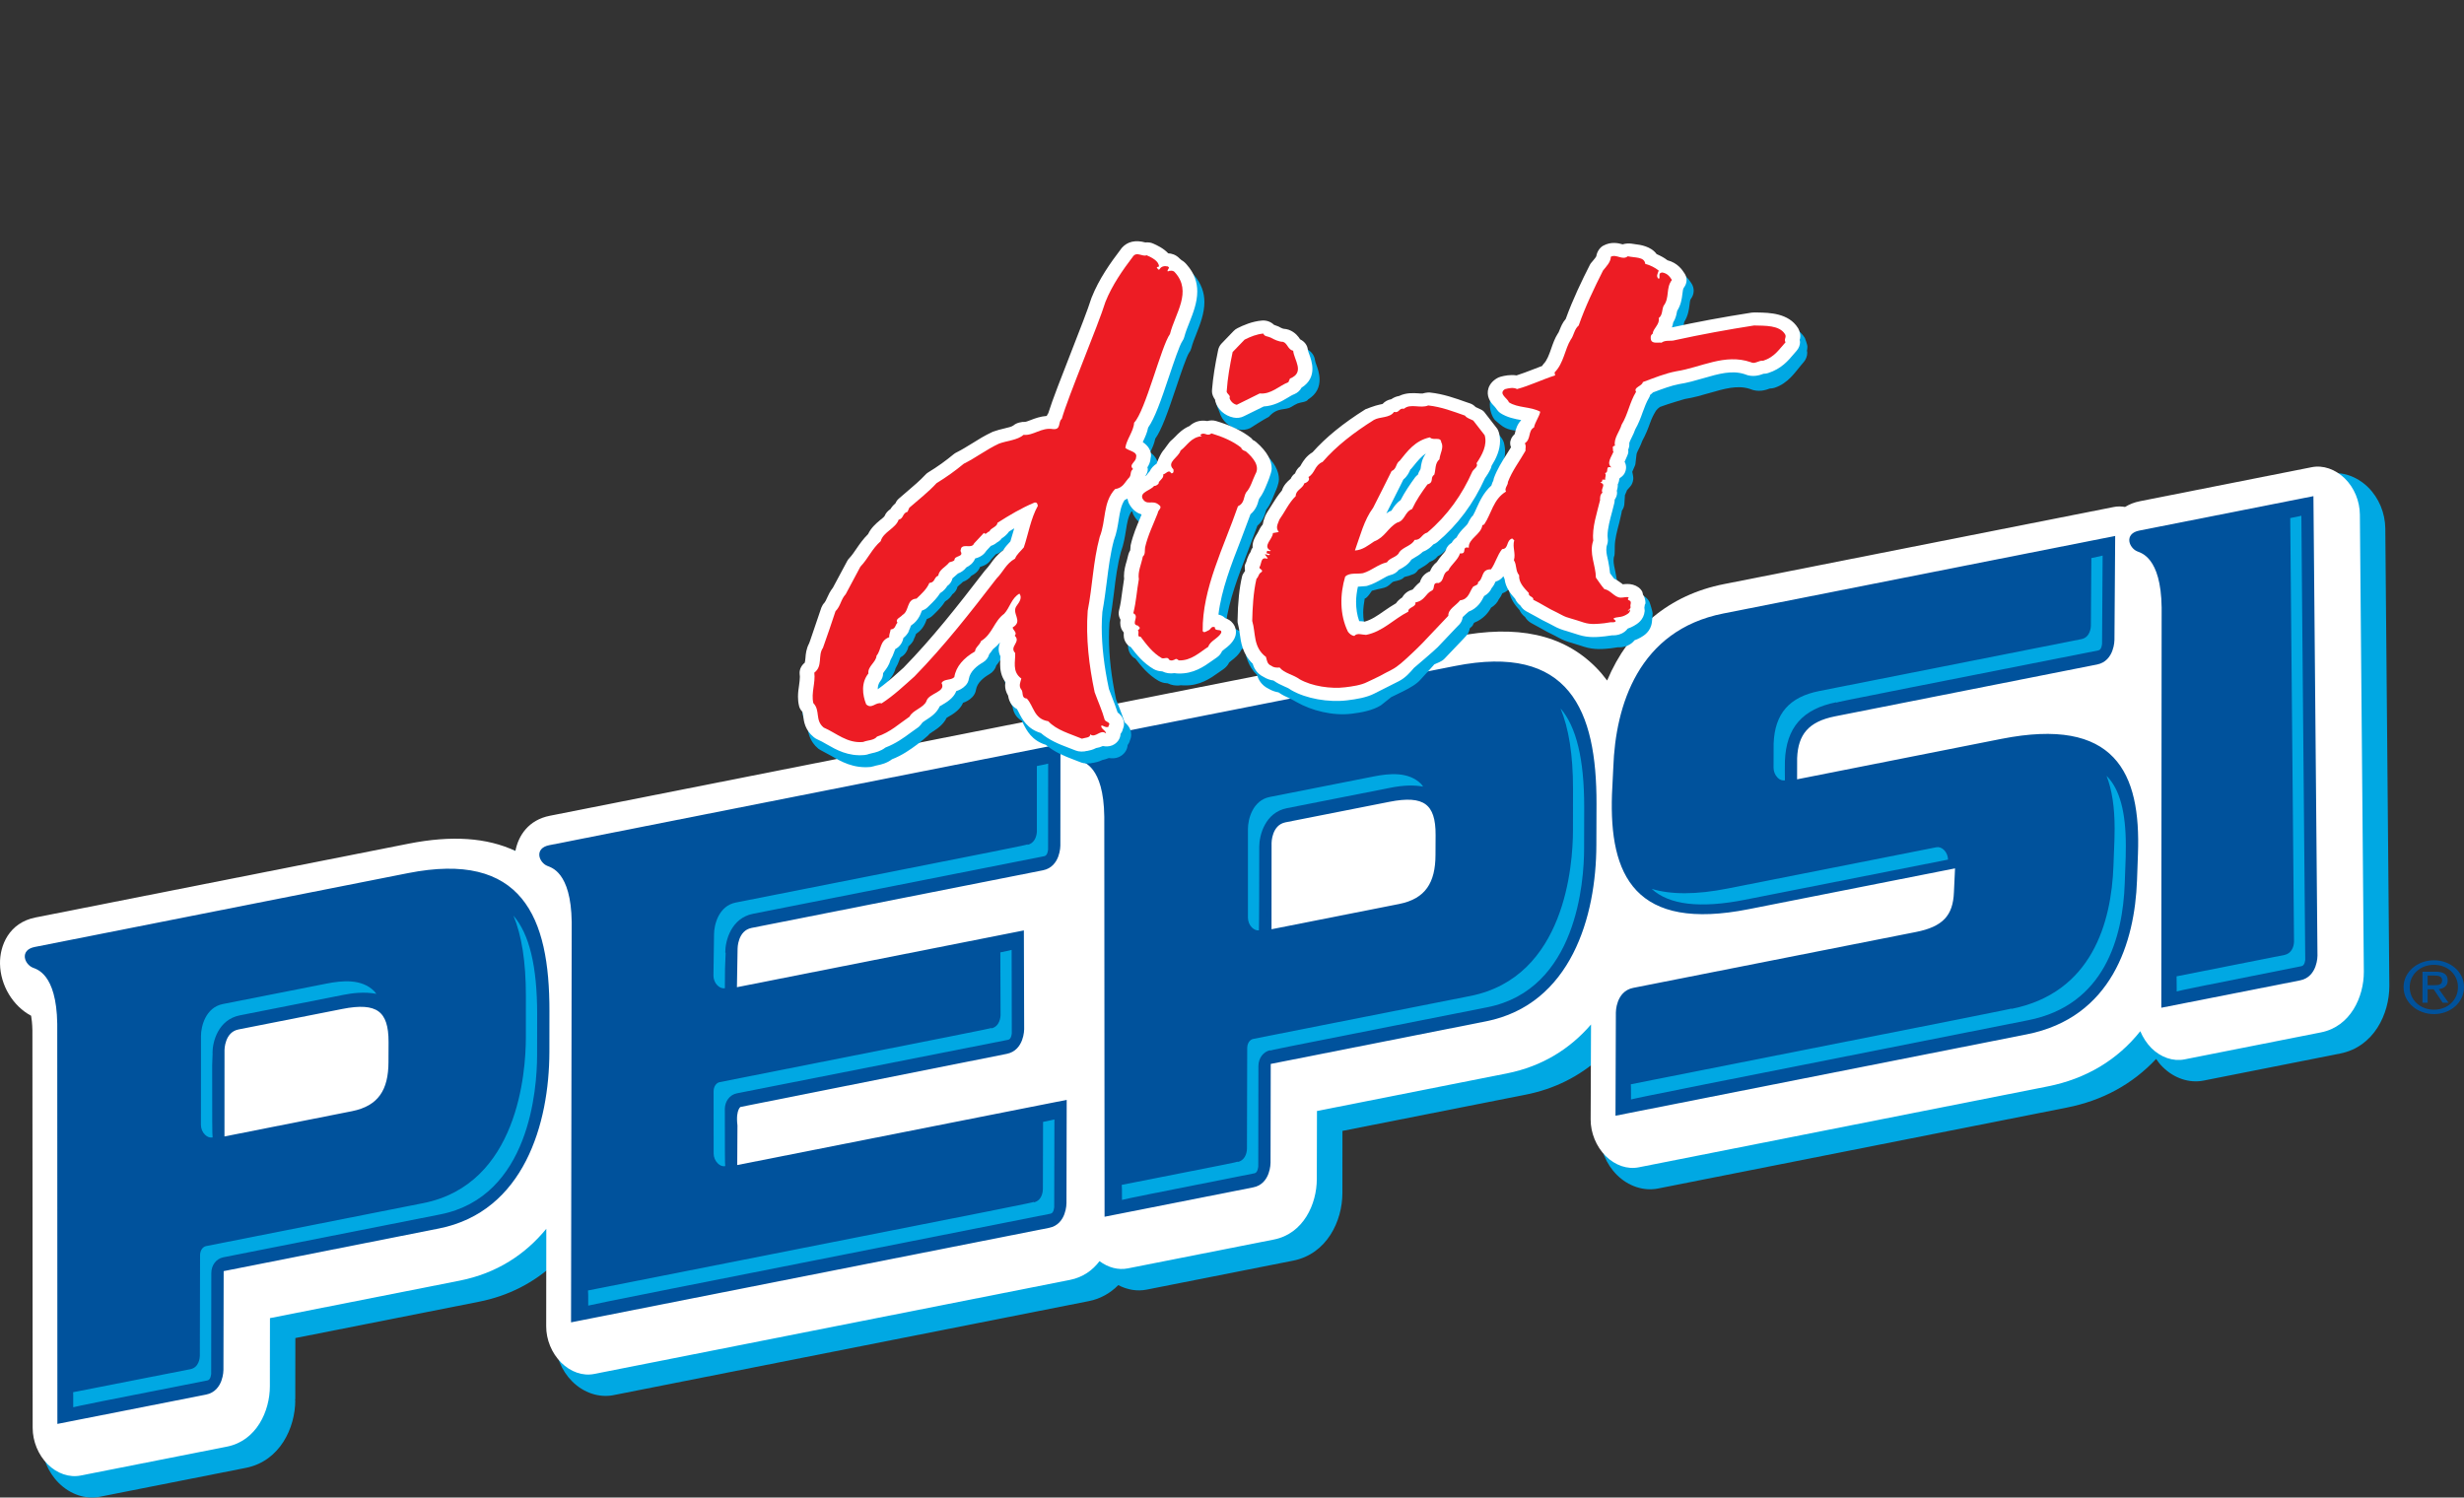<?xml version="1.0" encoding="utf-8"?>
<!-- Generator: Adobe Illustrator 16.0.0, SVG Export Plug-In . SVG Version: 6.00 Build 0)  -->
<!DOCTYPE svg PUBLIC "-//W3C//DTD SVG 1.1//EN" "http://www.w3.org/Graphics/SVG/1.1/DTD/svg11.dtd">
<svg version="1.1" id="logo" xmlns="http://www.w3.org/2000/svg" xmlns:xlink="http://www.w3.org/1999/xlink" x="0px" y="0px"
	 width="374.253px" height="227.472px" viewBox="0 0 374.253 227.472" enable-background="new 0 0 374.253 227.472"
	 xml:space="preserve">
<rect x="0" y="0" width="374.253" height="227.472" fill="#333333" stroke="none"/>
<g>
	<g>
		<g>
			<g>
				<g>
					<path fill="#00A8E3" d="M362.3,80.251c-0.031-2.344-0.979-4.619-2.621-6.242c-1.734-1.693-4.029-2.46-6.195-2.035
						l-26.082,5.164c-0.809,0.159-1.568,0.458-2.275,0.825c-0.596-0.055-1.191-0.048-1.738,0.062c-0.002,0-59.159,11.7-59.159,11.7
						c-7.94,1.567-14.968,7.285-18.769,15.029c-0.143-0.116-0.955-0.735-0.955-0.735c-5.508-5.2-11.196-8.265-21.035-6.322
						l-56.67,11.214c-0.688,0.129-1.337,0.37-1.936,0.649c-0.579-0.052-1.151-0.038-1.685,0.066
						c-0.008,0-77.287,15.297-77.287,15.297c-2.821,0.553-4.873,2.308-5.828,4.886c-4.332-1.646-9.447-1.874-15.627-0.648
						L7.751,140.373c-4.711,0.94-6.376,4.852-6.376,7.994c0,0.051,0,0.104,0,0.152c0.054,3.661,2.328,5.101,4.882,6.453
						c0.027,0.714,0.036,1.956,0.036,2.717l0.014,1.005c0,0.129,0.028,60.304,0.028,60.304c0,2.356,0.955,4.652,2.612,6.292
						c1.735,1.716,4.049,2.491,6.204,2.069l22.211-4.394c5.142-1.026,7.486-6.053,7.486-10.284c0,0-0.039,0.036-0.049,0.04
						c0.019-0.082,0.049-0.13,0.049-0.242c0,0,0.013-7.72,0.013-9.23c1.833-0.358,27.857-5.509,27.857-5.509
						c4.513-0.889,8.411-2.892,11.64-5.924c-0.008,3.847-0.018,11.744-0.018,11.751c0,2.348,0.928,4.642,2.588,6.289
						c1.736,1.723,4.069,2.49,6.233,2.07l72.242-14.291c1.726-0.341,3.229-1.192,4.452-2.426c1.383,0.725,2.877,0.974,4.334,0.68
						l22.211-4.393c5.148-1.016,7.494-6.036,7.494-10.273c0,0,0.008-8.514,0.008-9.438c1.828-0.358,27.844-5.506,27.844-5.506
						c4.336-0.862,8.098-2.741,11.281-5.596c-0.006,3.746-0.037,11.49-0.037,11.509c0,2.31,0.961,4.649,2.594,6.273
						c1.728,1.725,4.064,2.5,6.222,2.076l62.114-12.297c5.447-1.072,9.996-3.572,13.568-7.39c0.293,0.43,0.619,0.855,0.998,1.22
						c1.727,1.719,4.045,2.494,6.205,2.07l20.732-4.108c5.164-1.009,7.492-6.038,7.492-10.276
						C362.917,149.742,362.3,80.251,362.3,80.251z"/>
				</g>
				<path fill="#FFFFFF" d="M356.142,72.668c-1.445-1.408-3.305-2.043-5.018-1.701l-26.08,5.164
					c-0.879,0.168-1.635,0.479-2.27,0.875c-0.594-0.102-1.182-0.106-1.758,0.016l-59.15,11.7
					c-8.33,1.638-14.437,6.787-17.763,14.648c-0.537-0.715-1.104-1.403-1.765-2.058c-4.955-4.953-11.905-6.462-21.227-4.622
					l-56.676,11.213c-0.736,0.145-1.396,0.389-1.959,0.688c-0.562-0.084-1.119-0.084-1.68,0.024l-77.271,15.296
					c-3.252,0.638-4.791,3.013-5.24,5.348c-4.334-2.039-9.695-2.394-16.207-1.109L5.394,139.364
					c-4.048,0.803-5.438,4.286-5.393,7.02c0.049,3.304,1.979,6.451,4.725,7.908c0.078,0.455,0.18,1.178,0.196,2.276l0.039,60.322
					c0.004,2.051,0.843,4.103,2.271,5.523c1.442,1.433,3.308,2.063,5.031,1.718l22.207-4.387c4.476-0.886,6.522-5.379,6.522-9.188
					c0,0.023,0-5.862,0.012-10.334l28.823-5.695c5.669-1.126,9.972-4.002,13.149-7.872l-0.016,14.782
					c-0.01,2.057,0.835,4.106,2.271,5.542c1.442,1.425,3.293,2.075,5.025,1.723l72.262-14.286c1.949-0.387,3.434-1.449,4.484-2.847
					c1.326,0.979,2.836,1.388,4.301,1.099l22.196-4.384c4.476-0.891,6.508-5.38,6.508-9.185c0,0.014,0.013-5.875,0.025-10.338
					l28.822-5.704c5.449-1.079,9.654-3.784,12.803-7.437c-0.012,3.205-0.057,14.427-0.057,14.427
					c-0.006,2.055,0.85,4.111,2.27,5.547c1.457,1.437,3.299,2.068,5.041,1.72l62.105-12.287c5.848-1.154,10.615-4.035,14.066-8.385
					c0.408,0.957,0.973,1.832,1.68,2.553c1.434,1.428,3.309,2.068,5.033,1.728l20.742-4.105c4.475-0.886,6.502-5.377,6.502-9.174
					c0-0.057-0.602-69.486-0.602-69.486C358.416,76.104,357.585,74.082,356.142,72.668z"/>
				<g>
					<path fill="#00529C" stroke="#00529C" stroke-width="0.622" d="M245.687,169.099l62.109-12.292
						c12.689-2.507,16.139-13.781,16.48-23.068l0.145-4.051c0.441-12.218-3.338-20.512-20.395-17.144l-31.381,6.213l0.008-3.612l0,0
						c0.145-3.69,1.805-5.812,6.016-6.641c0,0,39.021-7.722,39.797-7.873c2.383-0.472,2.383-3.437,2.383-3.437l0.109-15.403
						l-59.147,11.705c-12.687,2.503-16.134,13.778-16.457,23.064l-0.201,4.089c-0.422,12.22,3.367,20.525,20.397,17.15l31.728-6.274
						l-0.188,4.009l0,0c-0.135,3.698-1.808,5.515-6.027,6.343c0,0-42.18,8.338-42.941,8.487c-2.387,0.471-2.379,3.423-2.379,3.423
						L245.687,169.099z"/>
					<path fill="#00529C" stroke="#00529C" stroke-width="0.622" d="M324.99,80.901c-2.039,0.406-1.223,2.147-0.268,2.554
						c0.641,0.282,3.816,0.983,3.918,8.821l-0.051,60.421l20.732-4.09c2.375-0.476,2.365-3.43,2.365-3.43l-0.611-69.434
						L324.99,80.901z"/>
					<path fill="#00529C" stroke="#00529C" stroke-width="0.622" d="M111.663,177.35l50.045-9.9l-0.035,15.314
						c0,0,0.012,2.966-2.375,3.436c-0.76,0.142-72.252,14.286-72.252,14.286l0.1-60.425c-0.104-7.842-3.287-8.551-3.916-8.827
						c-0.967-0.4-1.785-2.143,0.262-2.546l77.268-15.289l-0.016,15.056c0,0,0.006,2.956-2.385,3.436l-44.253,8.754
						c-2.385,0.468-2.385,3.428-2.385,3.428l-0.108,6.263l43.591-8.627l0.044,14.635c0,0-0.002,2.955-2.384,3.429
						c-0.765,0.147-40.515,8.081-40.515,8.081s-0.969,0.458-0.648,3.119L111.663,177.35z"/>
					<path fill="#00529C" stroke="#00529C" stroke-width="0.622" d="M62.022,132.934L5.348,144.147
						c-2.049,0.4-1.233,2.146-0.258,2.546c0.626,0.274,3.802,0.985,3.917,8.825l0.02,60.396c0,0,19.856-3.919,22.219-4.384
						c2.396-0.48,2.381-3.438,2.381-3.438l0.035-15.264l32.952-6.526c12.682-2.511,16.497-15.68,16.521-26.502l0.007-6.211
						C83.166,139.362,79.073,129.557,62.022,132.934z M59.329,158.289l-0.012,3.05c-0.01,4.298-1.594,6.913-5.789,7.754
						l-19.744,3.914L33.79,159.5c0,0-0.006-2.962,2.381-3.433l15.765-3.113C57.351,151.88,59.343,153.38,59.329,158.289z"/>
					<path fill="#00529C" stroke="#00529C" stroke-width="0.622" d="M221.054,101.469l-56.676,11.21
						c-2.031,0.398-1.207,2.148-0.26,2.549c0.646,0.276,3.824,0.984,3.921,8.82l0.043,60.397c0,0,19.82-3.915,22.216-4.392
						c2.381-0.461,2.371-3.426,2.371-3.426l0.029-15.271l32.952-6.521c12.688-2.509,16.49-15.679,16.507-26.498l0.022-6.205
						C242.214,107.904,238.103,98.09,221.054,101.469z M218.362,126.83l-0.016,3.034c-0.009,4.309-1.587,6.926-5.781,7.759
						l-19.748,3.908l0.009-13.498c0,0,0-2.958,2.372-3.428l15.771-3.114C216.382,120.419,218.386,121.922,218.362,126.83z"/>
				</g>
				<path fill="#00529C" d="M366.009,149.943c0-1.94,1.617-3.386,3.689-3.386c2.049,0,3.637,1.446,3.637,3.386
					c0,1.983-1.588,3.429-3.637,3.429C367.626,153.372,366.009,151.926,366.009,149.943z M369.699,154.042
					c2.463,0,4.555-1.729,4.555-4.099c0-2.342-2.092-4.078-4.555-4.078c-2.482,0-4.625,1.735-4.625,4.078
					C365.074,152.312,367.216,154.042,369.699,154.042z M368.728,150.27h0.92l1.367,2.042h0.893l-1.475-2.066
					c0.766-0.094,1.344-0.475,1.344-1.297c0-0.946-0.596-1.348-1.848-1.348h-1.984v4.711h0.783V150.27z M368.728,149.652v-1.463
					h1.088c0.535,0,1.115,0.105,1.115,0.706c0,0.722-0.584,0.757-1.232,0.757H368.728z"/>
				<g>
					<path fill="#00A8E3" d="M317.654,84.771c0,0.146-0.074,10.284-0.074,10.284c0,0.174-0.066,1.755-1.436,2.028l-39.798,7.879
						c-4.57,0.901-6.785,3.438-6.951,7.988l-0.011,3.684c0,0.548,0.23,1.105,0.609,1.491c0.314,0.329,0.74,0.485,1.117,0.41l0,0
						c-0.012-0.188-0.012-0.614-0.012-1.572l0.01-1.331c0.188-5.099,2.664-7.944,7.82-8.965c0,0-0.031,0.036-0.043,0.066
						c0.209-0.093,1.594-0.375,11.26-2.291l28.576-5.648c0.529-0.106,0.559-1.036,0.559-1.042c0,0,0.076-12.025,0.086-13.361
						C319.15,84.453,318.683,84.564,317.654,84.771z"/>
					<path fill="#00A8E3" d="M294.138,128.694l-31.709,6.269c-4.771,0.948-8.639,0.948-11.557,0.053
						c2.619,2.432,7.36,3.003,14.149,1.66c0,0,28.959-5.729,30.862-6.104c-0.014-0.528-0.211-1.049-0.573-1.423
						C294.962,128.787,294.528,128.624,294.138,128.694z"/>
					<path fill="#00A8E3" d="M321.187,125.826l-0.025,1.655c0,0.004-0.152,4.051-0.152,4.051
						c-0.316,8.564-3.234,19.303-15.541,21.729c0,0,0.058-0.052,0.068-0.075c-0.207,0.098-3.492,0.762-54.524,10.858
						c0,0-3.146,0.62-3.31,0.66c0.027,0.214,0.027,0.693,0.027,1.872c0,0,0,0.31,0,0.432c1.145-0.302,8.824-1.837,60.35-12.043
						c11.566-2.286,14.35-12.549,14.643-20.762l0.146-4.03l0.02-1.704c0-5.11-0.92-8.557-2.855-10.546c0,0-0.027-0.027-0.066-0.056
						C320.785,119.987,321.187,122.583,321.187,125.826z"/>
					<path fill="#00A8E3" d="M348.802,78.508c0,0-0.781,0.16-0.941,0.188c0,0.152,0.574,64.363,0.574,64.363
						c-0.027,0.833-0.443,1.793-1.449,1.999c0,0-15.453,3.064-16.389,3.247c0.016,0.205,0.016,0.661,0.016,1.748
						c0,0,0,0.406,0,0.544c0.717-0.195,3.943-0.857,18.965-3.836c0.518-0.099,0.561-0.974,0.561-1.01c0-0.007,0-0.007-0.479-54.226
						c0,0-0.104-12.916-0.109-13.188C349.408,78.375,349.205,78.432,348.802,78.508z"/>
					<path fill="#00A8E3" d="M158.429,170.415c0,0.142-0.027,10.215-0.027,10.215c-0.005,0.29-0.089,1.752-1.416,2.021
						c0,0,0.035-0.06,0.057-0.089c-0.217,0.125-3.387,0.752-46.443,9.255c-18.041,3.565-20.839,4.117-21.291,4.205
						c0.036,0.234,0.036,0.804,0.036,2.259c0,0,0,0.021,0,0.041c1.205-0.302,9.733-2.012,70.231-13.966
						c0.51-0.1,0.543-1.015,0.545-1.029c0-0.004,0.03-11.949,0.032-13.284C159.936,170.103,159.468,170.207,158.429,170.415z"/>
					<path fill="#00A8E3" d="M151.94,144.667c0,0.15,0.033,9.542,0.033,9.542c-0.004,0.188-0.076,1.738-1.438,2.011
						c0,0,0.035-0.044,0.062-0.082c-0.239,0.117-3.286,0.721-41.276,8.236c-0.549,0.108-0.934,0.692-0.934,1.407l0.008,9.442
						c0,0.548,0.23,1.107,0.625,1.491c0.326,0.34,0.756,0.502,1.121,0.414c0,0,0.002,0,0.01,0c-0.051-0.454-0.051-2.135-0.056-8.484
						l-0.005-0.146c0-1.211,0.75-2.208,1.836-2.423c0,0.006,0.032-0.003,41.209-8.134c0.516-0.105,0.544-1.021,0.544-1.031
						c0,0-0.024-11.292-0.024-12.615C153.437,144.354,152.971,144.462,151.94,144.667z"/>
					<path fill="#00A8E3" d="M158.071,116.244L158.071,116.244c0,0-0.47,0.087-0.584,0.116c0.002,0.149,0.002,9.953,0.002,9.953
						c-0.037,0.849-0.432,1.816-1.446,2.026c0,0,0.03-0.058,0.06-0.087c-0.23,0.121-2.951,0.659-33.291,6.658l-11.045,2.183
						c-2.623,0.513-3.312,3.396-3.312,4.84l-0.09,6.263c0,0.55,0.225,1.11,0.598,1.479c0.342,0.351,0.777,0.503,1.139,0.439l0,0
						c0-0.099,0-0.25,0-0.522l0.02-2.418l0.096-2.465c-0.057,0.059-0.057-0.062-0.057-0.062c0-1.739,0.887-5.187,4.215-5.843
						l44.257-8.755c0.519-0.112,0.558-1.022,0.558-1.033c0,0,0.012-11.65,0.012-13.027
						C159.022,116.046,158.708,116.122,158.071,116.244z"/>
					<path fill="#00A8E3" d="M79.876,151.293l-0.004,6.363c-0.01,5.175-1.168,22.249-15.593,25.101l-32.958,6.521
						c-0.549,0.107-0.934,0.681-0.934,1.408l-0.032,15.275c-0.013,0.284-0.112,1.753-1.431,2.018c0,0-17.623,3.454-17.818,3.498
						c0.016,0.072,0.016,0.189,0.016,0.389c0,0,0,1.5,0,1.895c0.729-0.196,4.13-0.881,20.391-4.076
						c0.518-0.1,0.564-0.995,0.564-1.03l0.02-15.27c0-1.205,0.748-2.189,1.823-2.401l32.956-6.518
						c13.604-2.694,14.688-19.122,14.703-24.091l0.01-6.325c0-7.294-1.186-12.177-3.604-14.967
						C79.24,142.095,79.876,146.068,79.876,151.293z"/>
					<path fill="#00A8E3" d="M49.608,149.405l-15.775,3.112c-2.607,0.527-3.306,3.397-3.306,4.848l-0.009,13.498
						c0,0.563,0.23,1.118,0.615,1.497c0.344,0.343,0.754,0.487,1.131,0.419c0,0,0.027-0.005,0.031-0.005
						c-0.068-0.492-0.068-2.441-0.068-10.1v-0.852l0.064-1.79l-0.011-0.124c0-1.683,0.87-5.025,4.151-5.678l15.777-3.121
						c1.247-0.243,3.117-0.501,4.958-0.144c-0.144-0.177-0.337-0.417-0.337-0.417C54.916,148.648,51.968,148.939,49.608,149.405z"/>
					<path fill="#00A8E3" d="M208.632,117.947L208.632,117.947l-15.771,3.113c-2.61,0.521-3.312,3.393-3.312,4.841v13.494
						c0,0.561,0.223,1.121,0.607,1.498c0.338,0.323,0.709,0.471,1.061,0.432c0.037-0.705,0.049-8.522,0.049-12.706
						c0-1.734,0.877-5.194,4.191-5.854l15.785-3.116c1.916-0.377,3.528-0.423,4.916-0.163l-0.3-0.398
						C213.955,117.185,211.001,117.471,208.632,117.947z"/>
					<path fill="#00A8E3" d="M238.925,119.858l-0.01,6.336c-0.015,5.167-1.162,22.242-15.603,25.098l-32.953,6.516
						c-0.547,0.113-0.922,0.681-0.922,1.414l-0.039,15.279c-0.015,0.798-0.401,1.813-1.438,2.016c0,0,0.043-0.046,0.067-0.07
						c-0.157,0.087-1.711,0.399-17.646,3.533c0.032,0.232,0.036,0.824,0.036,2.287c0.729-0.194,4.104-0.881,20.132-4.046
						c0.5-0.1,0.553-0.949,0.568-1.04l0.021-15.251c0-1.199,0.752-2.197,1.812-2.41c0,0-0.023,0.042-0.041,0.08
						c0.176-0.108,1.993-0.465,18.879-3.804L225.919,153c13.598-2.696,14.682-19.126,14.688-24.09l0.014-6.326
						c0-7.302-1.197-12.192-3.592-14.974C238.274,110.622,238.925,114.618,238.925,119.858z"/>
				</g>
			</g>
		</g>
		<g>
			<g>
				<path fill="#00A8E3" d="M192.526,50.11c-1.562,0.128-2.938,0.742-3.815,1.185c-0.244,0.128-0.478,0.295-0.66,0.49l-1.824,1.892
					c-0.279,0.288-0.461,0.641-0.543,1.015c-0.529,2.497-0.961,6.125-0.961,6.372c0,0.457,0.494,1.479,0.509,1.542
					c0.362,1.307,1.511,2.34,2.921,2.633c0.581,0.12,1.223,0.046,1.748-0.215c0,0,2.076-1.344,2.822-1.713
					c1.328-1.506,2.457-0.935,3.367-1.482c0.367-0.221,0.729-0.435,1.008-0.549c0.514-0.2,1.344-0.18,1.609-0.622
					c1.342-0.833,1.721-1.962,1.721-2.984c0-0.927-0.307-1.768-0.471-2.216c-0.086-0.234-0.215-0.587-0.22-0.711v0.002
					c-0.075-0.727-0.549-1.367-1.229-1.721c-0.278-0.404-0.772-1.116-1.809-1.496c-0.244-0.092-0.607-0.147-0.857-0.167l0.031,0.001
					c-0.166-0.024-0.748-0.336-0.748-0.339c-0.004,0-0.342-0.126-0.639-0.233C193.987,50.323,193.285,50.048,192.526,50.11z"/>
				<path fill="#00A8E3" d="M154.816,81.523c-0.034,0.114-0.069,0.24-0.097,0.354c0,0-0.348,1.179-0.475,1.634
					c-0.085,0.075-0.153,0.165-0.153,0.165c-0.307,0.311-0.662,0.697-0.935,1.178c-0.911,0.651-1.484,1.408-1.942,2.044
					c-0.259,0.358-0.481,0.665-0.729,0.897c-0.06,0.072-0.13,0.142-0.185,0.216c-4.115,5.35-7.881,10.156-12.295,14.682
					c-0.131,0.112-0.811,0.723-0.811,0.723c-1.016,0.923-2.013,1.774-3.107,2.563c0-0.443,0.094-0.883,0.385-1.247
					c0.28-0.344,0.416-0.743,0.416-1.157c0-0.018,0-0.027,0-0.046c0.059-0.08,0.148-0.205,0.23-0.305
					c0.305-0.399,0.725-0.957,0.904-1.702c0.257-0.427,0.439-0.858,0.559-1.188c0.049-0.168,0.133-0.393,0.186-0.485
					c0.641-0.297,1.093-0.989,1.215-1.662c0.354-0.285,0.657-0.648,0.868-1.114l0.048-0.07l-0.259,0.302
					c0.222-0.273,0.37-0.614,0.478-0.979c0.041-0.044,0.053-0.052,0.096-0.091c0.985-0.651,1.34-1.575,1.545-2.146
					c0,0,0.018-0.038,0.021-0.056c0.316-0.113,0.627-0.271,0.854-0.502l0.286-0.273c0.554-0.544,1.164-1.136,1.631-1.895
					c0.598-0.338,0.924-0.791,1.094-1.076c0.406-0.284,0.689-0.702,0.797-1.169c0.066-0.07,0.213-0.2,0.332-0.298
					c0.155-0.119,0.328-0.27,0.487-0.435c0.395-0.136,0.915-0.427,1.296-0.932c0.424-0.211,1.021-0.588,1.311-1.325
					c0.012-0.008,0.012-0.017,0.016-0.025c0.872-0.214,1.407-0.689,1.719-1.193c0.12-0.128,0.338-0.361,0.656-0.71
					c0.448-0.148,0.748-0.368,0.926-0.516c0.301-0.16,0.543-0.371,0.73-0.629c0.016-0.007,0.031-0.019,0.031-0.019
					c0.271-0.167,0.747-0.517,1.109-1.036C154.301,81.844,154.548,81.686,154.816,81.523z M274.526,52.678
					c0-0.372-0.385-1.33-0.392-1.344c-1.469-2.36-4.479-2.41-6.284-2.448c0,0-0.824,0.215-0.985,0.237
					c-4.203,0.658-8.044,1.364-11.736,2.168c0.039-0.124,0.07-0.482,0.088-0.633c0.354-0.574,0.492-1.152,0.549-1.526
					c0,0,0.041-0.169,0.051-0.231c0.584-0.94,0.713-1.861,0.797-2.564c0.045-0.418,0.09-0.78,0.205-0.931
					c0.287-0.372,0.432-0.807,0.432-1.247c0-0.39-0.115-0.776-0.344-1.127c-0.332-0.512-1.09-1.637-2.684-2.062
					c-0.469-0.36-1.012-0.662-1.582-0.91c-0.908-1.245-2.656-1.463-3.34-1.539l-0.582-0.087c-0.432-0.063-0.928-0.03-1.379,0.089
					c-0.617-0.167-1.828-0.44-3.084,0.243c-0.691,0.375-1.107,1.021-1.172,1.727c-0.062,0.135-0.293,0.435-0.465,0.636
					c0,0-0.443,0.543-0.5,0.683c-1.144,2.233-2.552,5.151-3.65,8.156c-0.482,0.58-0.736,1.201-0.904,1.65l-0.17,0.4
					c-0.035,0.044-0.07,0.099-0.09,0.127c-0.488,0.763-0.768,1.586-1.053,2.383c-0.318,0.89-0.609,1.736-1.094,2.216
					c-0.093,0.087-0.138,0.194-0.195,0.287c-0.492,0.186-0.969,0.376-1.437,0.561c-0.823,0.319-1.594,0.605-2.364,0.849
					c-1.009-0.135-1.938,0.078-2.402,0.195c-0.279,0.075-0.543,0.193-0.773,0.34c-0.986,0.653-1.605,1.441-1.668,1.981
					c-0.17,1.25,0.348,2.427,0.754,2.857c0,0,0.848,0.754,1.215,0.982c0.963,0.632,2.017,0.592,2.935,0.762
					c-0.498,0.632-0.668,1.307-0.767,1.697c0,0-0.754,1.146-0.754,1.711c0,0.188-0.285,0.383-0.221,0.566
					c-0.266,0.428-0.311,1.018-0.311,1.018c-0.691,1.111-1.43,2.261-1.91,3.607c-0.051,0.098-0.305,0.804-0.391,1.118
					c-1.162,1.051-2.07,2.338-2.56,3.415c-0.177,0.371-0.33,0.711-0.502,1.033c-0.464,0.341-0.772,0.819-0.863,1.357
					c-0.062,0.108-0.313,0.361-0.481,0.533c-0.367,0.365-0.846,0.88-1.189,1.537c-0.336,0.236-0.248,0.498-0.393,0.758
					c-0.457,0.292-0.807,0.706-0.953,1.217c-0.045,0.128-0.318,0.449-0.527,0.685c-0.246,0.286-0.525,0.645-0.789,1.044
					c-0.57,0.459-0.873,0.985-1.045,1.393c-0.172,0.077-0.021,0.156-0.15,0.238c-0.67,0.446-0.944,1.013-1.067,1.452
					c-0.39,0.307-1.048,1.043-1.08,1.089c-0.737,0.177-1.304,0.651-1.608,1.236c-0.39,0.266-0.679,0.543-0.882,0.82
					c-0.377,0.745-0.987,1.399-1.562,1.804c-0.994,0.704-2.154,0.687-3.084,0.95c-0.172-0.021-0.379-0.047-0.66-0.058
					c-0.264-0.842-0.42-1.77-0.42-2.747c0-0.685,0.113-1.393,0.23-2.107c0.366-0.029,1.098-1.199,1.098-1.199
					c0.188-0.013,0.088-0.013,0.283-0.065c0.92-0.285,1.455-0.25,2.045-0.582c0.479-0.278,0.678-0.672,1.024-0.751
					c0.558-0.127,1.233-0.257,1.558-0.673c0.08-0.037,0.694-0.184,0.694-0.184c0.464-0.24,0.935-0.146,1.438-0.935
					c0.074-0.061,0.248-0.158,0.389-0.234c0.379-0.213,0.889-0.515,1.326-0.937c0.811-0.31,0.994-0.617,1.238-0.866
					c0,0,0.004-0.017,0.012-0.018c0.223-0.099,0.434-0.212,0.613-0.369c3.139-2.661,5.527-5.861,7.311-9.76
					c0-0.005,0.008-0.011,0.008-0.011c0.67-0.684,0.941-1.313,0.982-1.878c0.703-1.149,1.299-2.438,1.299-3.855
					c0-0.457-0.059-0.929-0.188-1.412c-0.086-0.247-0.203-0.476-0.365-0.69l-1.725-2.233c-0.216-0.284-0.384-0.454-0.728-0.618
					l-0.64-0.312c0,0-0.09-0.037-0.146-0.056c-0.25-0.237-0.53-0.441-0.86-0.557L223.3,62.5c-1.613-0.577-3.455-1.231-5.533-1.456
					c-0.412-0.047-0.5,0.018-0.879,0.152c-0.094,0.01-0.387-0.011-0.586-0.026c-0.705-0.054-1.867-0.117-2.996,0.4
					c-0.383,0.075-0.789,0.233-1.203,0.498c-0.531,0.099-1.006,0.359-1.363,0.742c-0.113,0.026-0.297,0.067-0.455,0.096
					c-0.557,0.104-1.332,0.245-2.061,0.665c-0.02,0.019-0.064,0.033-0.088,0.053c-3.408,2.137-6.033,4.282-8.041,6.527
					c-0.969,0.593-1.453,1.354-1.738,1.855c0,0-0.195,0.327-0.195,0.329c-0.477,0.305-0.791,0.717-0.926,1.184
					c-0.221,0.205-0.395,0.436-0.518,0.702c-0.039,0.042-0.111,0.102-0.111,0.102c-0.352,0.314-0.973,0.874-1.24,1.729
					c-0.635,0.729-1.109,1.494-1.529,2.188l-0.725,1.131c-0.059,0.118-0.211,0.385-0.262,0.509l-0.105,0.288
					c-0.104,0.239-0.197,0.565-0.283,0.93c-0.358,0.325-0.614,0.747-0.682,1.213l-0.152,0.266c-0.303,0.463-0.731,1.167-0.731,2.03
					c0,0.032,0.017,0.079,0.017,0.114c-0.148,0.214-0.263,0.439-0.314,0.68c-0.371,0.495-0.658,1.486-0.658,1.486l0.184-0.337
					c-0.119,0.234-0.373,0.732-0.405,0.993c-0.011,0.081-0.017,0.171-0.017,0.27c0,0.136,0.006,0.288,0.049,0.445
					c-0.016,0.007-0.032,0.057-0.032,0.057s0.03-0.033,0.032-0.039c0,0.002,0,0.003,0,0.005c-0.174,0.264-0.387,0.605-0.459,0.817
					c-0.396,1.754-0.674,6.837-0.674,6.854c0,0.076,0.006,0.155,0.02,0.231c-0.357-0.446-1.126-0.693-1.524-0.831
					c-0.202-0.184-0.431-0.343-0.717-0.454c-0.062-0.025-0.151-0.042-0.225-0.064c0.49-3.676,1.939-7.44,3.363-11.103
					c0,0,1.08-2.89,1.443-3.876c0.871-0.748,1.127-1.661,1.27-2.159c0,0,0.049-0.155,0.062-0.231
					c0.576-0.741,0.893-1.534,1.148-2.178l0.332-0.784c-0.037,0.088,0.461-0.984,0.461-1.718c0-1.168-0.605-2.585-2.465-4.186
					c-0.146-0.123-0.328-0.229-0.5-0.324c-0.093-0.089-0.15-0.193-0.248-0.27c-1.349-1.085-3.111-1.942-5.396-2.622
					c-0.463-0.141-0.935-0.115-1.389-0.006c-1.299-0.229-2.225,0.253-2.803,0.744c-0.006,0.013-0.006,0.022-0.012,0.029
					c-1.061,0.463-1.761,1.17-2.276,1.697c-0.206,0.213-0.406,0.415-0.552,0.532c-0.328,0.246-0.738,0.982-0.738,0.982l-0.309,0.352
					c-0.797,0.838-1.133,1.587-1.227,2.256c-0.371,0.263-0.697,0.591-0.928,0.942c0-0.017,0-0.031,0-0.047
					c0-0.077-0.032-0.141-0.034-0.22c0.175-0.279,0.345-0.637,0.425-1.069c0.05-0.215,0.104-0.464,0.104-0.734
					c0-0.665-0.264-1.451-1.207-2.135c0.299-0.619,0.621-1.301,0.771-2.071c0.957-1.351,1.811-3.726,3.205-7.882
					c0.656-1.959,1.553-4.632,1.949-5.207c0.162-0.21,0.276-0.467,0.338-0.708c0.173-0.687,0.472-1.43,0.783-2.21
					c0.533-1.372,1.189-3.018,1.189-4.745c0-1.382-0.43-2.804-1.648-4.184c-0.227-0.28-0.489-0.507-0.799-0.688
					c-0.092-0.084-0.197-0.17-0.305-0.27c-0.584-0.605-1.238-0.791-1.771-0.836c-0.75-0.771-1.747-1.22-2.287-1.466
					c-0.428-0.187-0.887-0.25-1.338-0.209c-1.951-0.493-3.078,0.219-3.701,0.913c-0.029,0.042-0.055,0.081-0.082,0.124
					c-1.701,2.212-3.414,4.651-4.539,7.463c-0.011,0.046-1.863,5.086-3.13,8.325c-1.47,3.756-2.853,7.577-3.458,9.549
					c-0.064,0.099-0.137-0.088-0.176,0.007c-0.964,0.096-1.771,0.968-2.371,1.202c-0.25,0.096-0.633,0.246-0.764,0.255
					c0,0-1.457,0.189-1.934,0.603c-0.169,0.151-0.834,0.016-1.316,0.136c-0.498,0.115-1.076-0.035-1.646,0.179
					c-0.07,0.019-2.334,1.227-3.302,1.831c-0.794,0.491-2.634,1.52-2.787,1.64c-1.234,1.021-2.461,1.891-3.852,2.754
					c-0.187,0.112-2.224,2.066-3.229,2.906l-1.251,1.083c-0.255,0.214-0.438,0.464-0.567,0.76c-0.381,0.322-0.609,0.647-0.754,0.885
					c-0.398,0.295-0.896,1.057-0.896,1.057c-0.068,0.124-0.42,0.405-0.659,0.598c-0.604,0.5-1.38,1.172-1.847,2.146
					c-0.744,0.729-1.283,1.499-1.751,2.195c-0.355,0.532-1.346,1.737-1.442,1.914c0,0-1.994,3.724-2.152,4.022
					c-0.459,0.579-0.71,1.151-0.898,1.583c-0.153,0.348-0.76,1.194-0.86,1.491l-1.708,4.991c0,0-0.105,0.297-0.152,0.431
					c-0.453,0.83-0.539,1.653-0.588,2.269c-0.017,0.22-0.039,0.528-0.086,0.653c-0.504,0.414-0.795,0.991-0.795,1.597
					c0,0.09,0.039,0.499,0.039,0.622c0,0.375-0.059,0.792-0.116,1.251c-0.088,0.557-0.163,1.15-0.163,1.793
					c0,0.439,0.038,0.913,0.152,1.398c0.055,0.265,0.523,0.967,0.523,0.967c0.047,0.086,0.087,0.388,0.11,0.59
					c0.116,0.817,0.29,2.179,1.675,3.326c0.18,0.151,1.479,0.809,1.969,1.087c1.483,0.859,3.356,1.926,5.957,1.672
					c0.242-0.028,0.76-0.193,0.76-0.193l0.336-0.075c0.523-0.11,1.385-0.309,2.142-0.896c1.591-0.618,2.803-1.491,3.872-2.284
					c0,0,1.682-1.303,1.842-1.592c0.098-0.078,0.35-0.241,0.52-0.353c0.639-0.408,1.569-1.034,2.074-2.074
					c0.104-0.067,0.261-0.158,0.383-0.225c1.201-0.667,1.828-1.37,2.101-2.051c0.466-0.156,0.972-0.411,1.429-0.886
					c0.291-0.315,0.484-0.692,0.544-1.1c0.173-1.086,1.205-1.885,2.034-2.361c0.535-0.305,0.904-0.793,1.054-1.332
					c0.028-0.039,0.051-0.07,0.051-0.07c0.143-0.166,0.317-0.385,0.476-0.649c0.193-0.149,0.479-0.208,0.479-0.094
					c0,0.387,0.091,0.751,0.264,1.105c-0.002,0.103-0.062,0.806-0.062,1.133c0,0.844,0.157,1.854,0.826,2.788
					c-0.022,0.142-0.05,0.279-0.05,0.438c0,0.479,0.115,1.027,0.473,1.604c0.176,1.144,0.762,1.785,1.391,2.134
					c0.078,0.143,0.166,0.302,0.244,0.462c0.502,0.995,1.297,2.571,3.431,3.208c1.28,1.091,2.808,1.713,4.203,2.236l1.107,0.429
					c0.546,0.215,1.351,0.223,1.931,0.049l-0.162,0.046l0.135-0.024c0.326-0.061,0.846-0.174,1.379-0.433
					c0.288-0.057,0.624-0.158,0.979-0.298c0.475,0.082,0.993,0.066,1.47-0.129c0.812-0.34,1.332-1.05,1.382-1.839
					c0.154-0.211,0.28-0.429,0.334-0.677v-0.002c0.135-0.289,0.205-0.592,0.205-0.892c0-0.151-0.016-0.309-0.042-0.452
					c-0.157-0.703-0.585-1.142-0.953-1.426c-0.265-0.8-0.544-1.575-0.843-2.316c0,0-0.373-0.973-0.457-1.186
					c-0.722-3.42-1.078-6.513-1.078-9.381c0-0.766,0.027-1.514,0.075-2.253c0.308-1.577,0.507-3.135,0.693-4.636
					c0.251-2.127,0.508-4.138,1.065-6.197c0.412-1.108,0.584-2.216,0.744-3.193c0.176-1.148,0.342-2.089,0.795-2.823
					c0.057-0.022,0.104-0.044,0.148-0.07c0.059,0.161,0.105,0.32,0.158,0.464c0.027,0.06,0.07,0.123,0.107,0.179
					c0.408,0.752,1.021,1.247,1.77,1.531c-0.053,0.138-0.147,0.354-0.147,0.354c-0.538,1.286-1.099,2.605-1.444,4.118
					c-0.02,0.09-0.084,0.811-0.088,0.82c-0.127,0.228-0.225,0.466-0.287,0.682l-0.24,0.917c-0.197,0.685-0.423,1.498-0.423,2.396
					c0,0.129,0.019,0.261,0.026,0.392c-0.055,0.414-0.295,1.949-0.295,1.949c-0.113,0.962-0.234,1.869-0.473,2.836
					c-0.055,0.156-0.068,0.314-0.068,0.47c0,0.352,0.121,0.689,0.298,0.997c-0.017,0.148-0.062,0.313-0.062,0.452
					c0,0.67,0.23,1.166,0.539,1.536c0.006,0.016,0.006,0.032,0.008,0.044c-0.002,0.07-0.014,0.131-0.014,0.225
					c0,0.474,0.113,1.241,0.846,1.852c0.084,0.064,0.184,0.093,0.273,0.152c0.875,1.13,1.936,2.466,3.553,3.399
					c0.115,0.055,0.212,0.113,0.33,0.152c0.361,0.153,0.725,0.194,1.032,0.209c0.554,0.28,1.239,0.419,1.996,0.293
					c0.14,0.015,0.292,0.022,0.487,0.027c2.4,0.077,4.047-1.1,5.244-1.958l0.738-0.514c0.358-0.25,0.693-0.621,0.867-1.008
					l0.315-0.27c0.487-0.37,1.144-0.881,1.563-1.708c0.067-0.11,0.316-0.226,0.445-0.344c0.176,1.28,0.52,2.858,1.904,4.215
					c0.201,0.63,0.623,1.542,1.764,2.094c0.518,0.31,1.045,0.473,1.504,0.546c0.566,0.402,1.166,0.681,1.66,0.895
					c0.332,0.144,0.994,0.536,1.086,0.579c2.238,1.282,5.467,2.125,8.355,1.773c1.485-0.18,3.209-0.501,4.448-1.277l1.563-1.242
					c0.14-0.077,1.785-0.872,1.785-0.872c1.068-0.529,2.129-1.138,2.709-1.832l0.617-0.677c0.004,0,0.812-0.885,0.812-0.885
					s0.289-0.311,0.332-0.375c0.053-0.027,0.276-0.323,0.276-0.323c0.447-0.236,1.107-0.389,1.584-0.896l0,0l2.787-2.923
					l0.504-0.543c0.308-0.317,0.463-0.712,0.529-1.122c0.092-0.085,0.23-0.221,0.355-0.324c0.156-0.13,0.164-0.381,0.328-0.54
					c1.465-0.573,2.238-1.672,2.535-2.254l0.014-0.021c0.629-0.384,0.988-0.834,1.176-1.263c0.252-0.331,0.434-0.645,0.541-0.924
					c0.359-0.124,0.697-0.328,0.957-0.587c0.014,0.025,0.018,0.06,0.051,0.091c0.15,1.3,0.916,2.306,1.609,3.053
					c0.139,0.349,0.412,0.709,0.842,1.053c0.221,0.373,0.547,0.694,0.943,0.916l1.426,0.781c0.639,0.362,1.309,0.734,2.037,1.075
					c0.049,0.027,0.717,0.38,0.717,0.38c0.576,0.322,1.26,0.588,2.055,0.8l1.215,0.377l0.562,0.182
					c1.562,0.496,2.909,0.352,4.075,0.233c0,0,0.949-0.137,1.021-0.151c0.33,0.01,0.931,0.01,1.55-0.278
					c0.424-0.202,0.772-0.466,1.016-0.792c0.312-0.107,0.605-0.24,0.904-0.407c0.485-0.272,1.602-0.915,1.744-2.415
					c0.004-0.06,0.104-1.002,0.104-1.275c0-0.217-0.397-1.562-0.488-1.738c-0.293-0.585-0.871-0.985-1.562-1.167
					c-0.588-0.162-1.6-0.129-1.6-0.129c-0.295-0.234-0.691-0.526-1.186-0.767c-0.166-0.215-0.32-0.409-0.484-0.646
					c0,0-0.225-1.326-0.342-1.868c-0.141-0.656-0.271-1.217-0.271-1.717c0-0.258,0.029-0.498,0.127-0.729
					c0.058-0.211,0.058-1.201,0.058-1.364c0-1.11,0.358-2.424,0.696-3.691c0,0,0.381-1.601,0.381-1.757
					c0.238-0.346,0.384-0.741,0.384-1.138c0-0.088,0.084-1.201,0.084-1.243c0.123-0.246,0.31-0.743,0.31-0.743
					c0.016-0.035,0.493-0.523,0.662-0.782c0.194-0.333,0.295-0.699,0.295-1.051c0-0.295-0.156-0.958-0.156-0.958l0.35-0.814
					c0.115-0.233,0.164-0.473,0.164-0.699c0-0.068,0.139-1.181,0.139-1.181c0.02-0.165,0.252-0.627,0.391-0.895
					c0.168-0.34,0.343-0.738,0.49-1.146c0.506-0.906,0.855-1.812,1.146-2.62c0.271-0.773,0.532-1.292,0.918-1.926
					c0.101-0.151,0.155-0.09,0.205-0.249c0.104-0.083,0.403-0.325,0.403-0.325c1.351-0.513,3.808-1.212,3.773-1.205
					c1.33-0.21,2.578-0.569,3.775-0.919c2.275-0.656,4.25-1.225,6.117-0.609c1.305,0.566,2.506,0.129,2.979-0.049
					c0,0,0.022-0.011,0.047-0.014c0.228-0.009,0.455-0.036,0.679-0.101c2.086-0.67,3.168-2.394,3.979-3.343l0.48-0.571
					c0.354-0.407,0.541-0.921,0.541-1.426c0-0.104-0.029-0.197-0.045-0.295C274.485,53.123,274.526,52.928,274.526,52.678z"/>
			</g>
			<path fill="#FFFFFF" d="M214.403,71.136l0.252-0.301c0.688-0.866,1.248-1.496,1.871-1.932c-0.002,0.02-0.002,0.039-0.006,0.061
				c-0.543,0.754-0.664,1.583-0.733,2.126c0,0-0.029,0.093-0.033,0.179c-0.199,0.296-0.326,0.583-0.392,0.829
				c-0.146,0.115-0.291,0.24-0.411,0.392c-0.771,1.061-1.568,2.215-2.22,3.478c-0.668,0.469-1.03,1.037-1.276,1.417
				c0,0-0.07,0.12-0.123,0.195c-0.115,0.042-0.236,0.072-0.336,0.128c-0.152,0.095-0.291,0.193-0.437,0.289
				c0.002-0.01,0.015-0.016,0.021-0.029l2.114-4.203c0,0,0.259-0.514,0.462-0.929c0.6-0.492,0.864-1.079,1.014-1.409
				c0,0,0.022-0.056,0.035-0.099C214.283,71.262,214.362,71.211,214.403,71.136z M154.056,80.252
				c-0.038,0.112-0.079,0.232-0.107,0.347c0,0-0.346,1.183-0.481,1.637c-0.065,0.075-0.138,0.157-0.138,0.157
				c-0.303,0.32-0.664,0.706-0.953,1.188c-0.896,0.646-1.473,1.409-1.922,2.044c-0.26,0.357-0.496,0.664-0.725,0.896
				c-0.064,0.07-0.139,0.141-0.189,0.219c-4.121,5.351-7.88,10.15-12.296,14.676c-0.129,0.115-0.813,0.727-0.813,0.727
				c-1.013,0.919-2.012,1.775-3.113,2.561c0-0.438,0.105-0.884,0.396-1.243c0.27-0.339,0.418-0.746,0.418-1.159
				c0-0.017,0-0.025,0-0.042c0.043-0.081,0.147-0.204,0.214-0.311c0.311-0.39,0.717-0.958,0.911-1.695
				c0.256-0.438,0.438-0.858,0.543-1.196c0.068-0.158,0.145-0.389,0.2-0.48c0.646-0.303,1.093-0.987,1.21-1.663
				c0.357-0.29,0.653-0.648,0.891-1.114l0.028-0.072l-0.266,0.302c0.239-0.269,0.375-0.619,0.481-0.982
				c0.039-0.037,0.045-0.045,0.105-0.086c0.976-0.654,1.341-1.571,1.549-2.142c0,0,0.014-0.045,0.018-0.063
				c0.326-0.113,0.621-0.265,0.857-0.497l0.283-0.279c0.557-0.538,1.168-1.133,1.638-1.884c0.581-0.345,0.911-0.804,1.081-1.083
				c0.412-0.285,0.689-0.701,0.799-1.172c0.061-0.061,0.215-0.195,0.336-0.292c0.15-0.128,0.324-0.271,0.498-0.439
				c0.384-0.134,0.888-0.426,1.274-0.93c0.432-0.211,1.023-0.592,1.323-1.328c0-0.005,0.008-0.02,0.008-0.024
				c0.881-0.208,1.408-0.691,1.721-1.189c0.116-0.136,0.333-0.362,0.662-0.717c0.443-0.148,0.752-0.364,0.922-0.517
				c0.299-0.16,0.555-0.366,0.729-0.625c0.011-0.003,0.029-0.019,0.029-0.019c0.273-0.172,0.739-0.518,1.097-1.033
				C153.538,80.569,153.785,80.408,154.056,80.252z M186.12,93.909c-0.195-0.184-0.42-0.343-0.682-0.445
				c-0.09-0.031-0.229-0.073-0.371-0.113c0.451-3.748,1.938-7.579,3.39-11.302c0,0,1.121-2.991,1.477-3.934
				c0.848-0.712,1.098-1.602,1.225-2.087c0,0,0.062-0.201,0.092-0.268c0.554-0.72,0.865-1.476,1.142-2.158
				c0,0,0.764-1.734,0.764-2.431c0-1.122-0.581-2.5-2.393-4.051c-0.142-0.118-0.312-0.215-0.49-0.303
				c-0.078-0.098-0.149-0.206-0.242-0.285c-1.331-1.064-3.076-1.912-5.328-2.582c-0.438-0.131-0.902-0.109-1.328,0.004
				c-1.221-0.224-2.092,0.226-2.632,0.693c-0.016,0.008-0.018,0.027-0.03,0.042c-1.054,0.448-1.734,1.142-2.232,1.663
				c-0.227,0.223-0.426,0.427-0.594,0.558c-0.299,0.228-0.906,1.188-1.025,1.306c-0.679,0.724-1.18,2.173-1.182,2.211
				c-0.461,0.295-0.852,0.716-1.052,1.164c-0.128,0.128-0.313,0.337-0.485,0.598c-0.082,0.048-0.15,0.091-0.215,0.139
				c0.217-0.29,0.383-0.611,0.402-0.962c0.004-0.041,0.004-0.083,0.004-0.122c0-0.093-0.041-0.169-0.059-0.257
				c0.225-0.343,0.463-0.819,0.49-1.412c0.02-0.123,0.061-0.238,0.061-0.369c0-0.679-0.307-1.416-1.254-2.054
				c0.02-0.048,0.025-0.081,0.055-0.123c0.293-0.622,0.612-1.309,0.76-2.082c0.999-1.407,1.922-4.015,3.209-7.872
				c0.667-1.981,1.578-4.69,1.988-5.261c0.141-0.196,0.242-0.412,0.297-0.641c0.18-0.704,0.475-1.447,0.793-2.238
				c0.532-1.35,1.176-2.974,1.176-4.668c0-1.351-0.417-2.741-1.604-4.08c-0.225-0.275-0.477-0.499-0.791-0.673
				c-0.099-0.076-0.19-0.162-0.301-0.258c-0.564-0.593-1.221-0.756-1.717-0.778c-0.73-0.785-1.736-1.238-2.28-1.481
				c-0.372-0.17-0.788-0.208-1.196-0.172l-0.018-0.005c-1.504-0.404-2.697-0.129-3.547,0.825c-0.033,0.036-0.055,0.077-0.085,0.112
				c-1.681,2.206-3.392,4.629-4.498,7.417c-0.011,0.043-0.024,0.087-0.052,0.131c-0.498,1.613-1.812,4.963-3.074,8.193
				c-1.406,3.6-2.856,7.287-3.467,9.266c-0.087,0.14-0.183,0.276-0.234,0.414c-0.972,0.071-1.79,0.373-2.431,0.623
				c-0.278,0.105-0.694,0.268-0.838,0.274l0.038,0.004c-0.621-0.035-1.381,0.153-1.83,0.541c-0.209,0.187-0.855,0.333-1.418,0.469
				c-0.502,0.119-1.062,0.255-1.625,0.462c-0.053,0.02-0.107,0.044-0.175,0.071c-1.13,0.522-2.124,1.142-3.081,1.742
				c-0.802,0.491-1.557,0.962-2.309,1.337c-0.172,0.074-0.32,0.177-0.453,0.282c-1.247,1.026-2.462,1.908-3.879,2.767
				c-0.17,0.107-0.324,0.233-0.449,0.379c-0.799,0.859-1.752,1.664-2.748,2.516l-1.252,1.076c-0.233,0.2-0.396,0.425-0.518,0.702
				c0,0-0.013,0.031-0.013,0.033c-0.382,0.315-0.616,0.635-0.747,0.864c-0.402,0.265-0.736,0.634-0.896,1.049l0,0
				c-0.057,0.133-0.447,0.447-0.712,0.654c-0.593,0.498-1.352,1.155-1.798,2.105c-0.738,0.727-1.273,1.497-1.756,2.197
				c-0.361,0.543-0.713,1.047-1.096,1.456c-0.133,0.127-0.244,0.279-0.324,0.439c0,0-2.017,3.765-2.164,4.041
				c-0.445,0.566-0.704,1.13-0.891,1.553c-0.168,0.364-0.26,0.575-0.385,0.719c-0.207,0.212-0.377,0.489-0.479,0.751l-1.697,4.991
				c0,0-0.111,0.321-0.163,0.447c-0.434,0.806-0.518,1.607-0.559,2.217c-0.026,0.243-0.059,0.616-0.107,0.725
				c-0.482,0.389-0.781,0.952-0.781,1.531c0,0.073,0,0.143,0.01,0.21c0.025,0.128,0.032,0.257,0.032,0.394
				c0,0.381-0.061,0.804-0.12,1.272c-0.084,0.548-0.168,1.135-0.168,1.765c0,0.43,0.041,0.887,0.152,1.358
				c0.073,0.334,0.238,0.64,0.492,0.897c0.066,0.077,0.105,0.396,0.152,0.68c0.1,0.838,0.263,2.106,1.604,3.202
				c0.163,0.135,0.341,0.246,0.533,0.332c0.453,0.19,0.91,0.453,1.4,0.735c1.463,0.841,3.286,1.888,5.809,1.642
				c0.232-0.021,0.5-0.097,0.717-0.181v0.007l0.36-0.094c0.532-0.111,1.343-0.304,2.065-0.865c1.58-0.606,2.785-1.48,3.848-2.271
				l1.166-0.831c0.208-0.165,0.555-0.599,0.698-0.819l-0.056,0.098c0.07-0.083,0.378-0.274,0.568-0.403
				c0.674-0.425,1.567-1.022,2.027-2.043c0.122-0.074,0.299-0.184,0.44-0.261c1.104-0.614,1.794-1.295,2.065-2.042
				c0.459-0.146,0.969-0.387,1.411-0.855c0.272-0.28,0.447-0.627,0.499-0.994c0.189-1.162,1.258-2.007,2.135-2.506
				c0.489-0.288,0.829-0.734,0.963-1.245c0.033-0.049,0.078-0.108,0.078-0.108c0.141-0.164,0.314-0.388,0.48-0.647
				c0.424-0.337,0.787-0.68,1.088-1.038c-0.119,0.292-0.211,0.647-0.211,1.045c0,0.333,0.082,0.7,0.266,1.07
				c-0.01,0.144-0.016,0.295-0.016,0.295c-0.015,0.259-0.031,0.561-0.031,0.88c0,0.833,0.135,1.831,0.811,2.747
				c-0.018,0.158-0.053,0.313-0.053,0.484c0,0.464,0.115,0.993,0.449,1.542c0,0,0.004,0,0.004,0.007
				c0.159,1.116,0.75,1.726,1.355,2.053c0.093,0.153,0.176,0.335,0.275,0.519c0.484,0.967,1.279,2.512,3.34,3.114
				c1.266,1.093,2.799,1.708,4.188,2.232l1.109,0.43c0.498,0.203,1.227,0.206,1.746,0.046l-0.118,0.035l0.146-0.025
				c0.305-0.056,0.826-0.164,1.328-0.432c0.327-0.045,0.653-0.146,1.02-0.306c0.477,0.088,0.958,0.083,1.422-0.102
				c0.764-0.318,1.242-0.993,1.268-1.735c0.151-0.198,0.273-0.406,0.326-0.646c0,0,0.008-0.021,0.008-0.025
				c0.115-0.265,0.192-0.546,0.192-0.828c0-0.144-0.013-0.277-0.044-0.415c-0.145-0.677-0.57-1.097-0.926-1.353
				c-0.266-0.816-0.562-1.603-0.865-2.362c0,0-0.385-1.004-0.455-1.204c-0.736-3.438-1.092-6.55-1.092-9.433
				c0-0.768,0.039-1.517,0.096-2.268c0.285-1.58,0.488-3.132,0.678-4.636c0.269-2.139,0.52-4.16,1.067-6.236
				c0.42-1.093,0.593-2.189,0.744-3.162c0.183-1.161,0.364-2.172,0.882-2.953c0.158-0.068,0.297-0.145,0.442-0.225
				c0.038,0.231,0.112,0.465,0.206,0.702c0.033,0.059,0.066,0.114,0.091,0.163c0.511,0.917,1.213,1.34,1.85,1.542
				c-0.093,0.233-0.206,0.506-0.206,0.506c-0.538,1.272-1.098,2.589-1.439,4.087c-0.021,0.08-0.014,0.004-0.021,0.092l-0.057,0.7
				c0,0-0.006,0.034-0.006,0.05c-0.12,0.214-0.234,0.442-0.284,0.649l-0.236,0.936c-0.202,0.674-0.431,1.47-0.431,2.352
				c0,0.123,0.019,0.266,0.024,0.391c-0.05,0.387-0.288,1.966-0.288,1.966c-0.122,0.966-0.24,1.878-0.484,2.851
				c-0.032,0.143-0.053,0.294-0.053,0.434c0,0.347,0.104,0.672,0.281,0.969c-0.012,0.152-0.047,0.327-0.047,0.466
				c0,0.643,0.215,1.112,0.521,1.455c0.006,0.046,0.008,0.091,0.02,0.137c-0.01,0.073-0.012,0.144-0.012,0.239
				c0,0.448,0.113,1.131,0.777,1.692c0.091,0.07,0.181,0.101,0.287,0.157c0.854,1.122,1.916,2.455,3.506,3.373
				c0.097,0.051,0.2,0.102,0.305,0.14c0.367,0.141,0.711,0.187,0.994,0.197c0.521,0.26,1.152,0.373,1.863,0.265
				c0.158,0.036,0.33,0.046,0.564,0.053c2.324,0.073,3.926-1.082,5.111-1.924l0.745-0.518c0.343-0.238,0.644-0.589,0.788-0.956
				c0.076-0.076,0.25-0.212,0.371-0.309c0.476-0.352,1.121-0.854,1.518-1.64c0.061-0.128,0.098-0.252,0.148-0.39
				c0.057-0.201,0.07-0.392,0.07-0.569c0-0.623-0.263-1.071-0.465-1.312C186.933,94.258,186.513,94.037,186.12,93.909z
				 M185.645,98.861c0.015-0.036,0.038-0.079,0.048-0.118C185.675,98.798,185.659,98.835,185.645,98.861z M273.444,51.061
				c0-0.348-0.09-0.765-0.329-1.206c-0.013-0.011-0.021-0.03-0.033-0.044c-1.412-2.257-4.349-2.312-6.101-2.343l-0.489-0.008
				c-0.15-0.002-0.308,0.006-0.455,0.029c-4.33,0.677-8.291,1.412-12.095,2.245c0.089-0.227,0.152-0.479,0.199-0.753
				c0.344-0.555,0.485-1.134,0.543-1.5c0,0,0.058-0.218,0.063-0.273c0.578-0.915,0.701-1.826,0.783-2.514
				c0.061-0.512,0.096-0.837,0.246-1.025c0.256-0.333,0.396-0.733,0.396-1.13c0-0.357-0.107-0.712-0.32-1.021
				c-0.344-0.54-1.064-1.597-2.578-1.981c-0.498-0.382-1.061-0.683-1.654-0.941c-0.867-1.206-2.557-1.421-3.209-1.496l-0.617-0.091
				c-0.407-0.06-0.901-0.023-1.332,0.107c-0.604-0.176-1.746-0.457-2.948,0.202c-0.599,0.321-1,1.059-1.063,1.668l0.004-0.067
				c-0.045,0.142-0.33,0.484-0.521,0.712l-0.269,0.318c-0.09,0.107-0.149,0.205-0.207,0.333c-1.139,2.235-2.559,5.161-3.645,8.172
				c-0.48,0.551-0.717,1.147-0.904,1.609l-0.182,0.435l0.008-0.011c-0.021,0.034-0.076,0.104-0.098,0.141
				c-0.482,0.748-0.762,1.557-1.033,2.343c-0.32,0.916-0.633,1.777-1.137,2.287c-0.1,0.097-0.156,0.218-0.229,0.326
				c-0.511,0.184-0.996,0.38-1.488,0.571c-0.838,0.324-1.623,0.621-2.406,0.869c-0.986-0.152-1.883,0.063-2.385,0.191
				c-0.25,0.062-0.482,0.17-0.697,0.308c-0.932,0.604-1.201,1.338-1.273,1.844c-0.148,1.162,0.613,1.979,1.041,2.415l0.15,0.183
				c0,0,0.361,0.558,0.689,0.769c1.041,0.682,2.217,0.905,3.174,1.076c-0.006,0.01-0.006,0.026-0.015,0.04
				c-0.61,0.644-0.791,1.385-0.899,1.833c0,0-0.033,0.164-0.062,0.251c-0.438,0.378-0.692,0.889-0.692,1.416
				c0,0.2,0.051,0.4,0.129,0.592v0.002c-0.258,0.404-0.685,1.088-0.685,1.088c-0.694,1.108-1.413,2.243-1.905,3.571
				c-0.019,0.06-0.101,0.418-0.101,0.418c-0.082,0.15-0.207,0.414-0.289,0.732c-1.162,1.045-1.746,2.319-2.233,3.389
				c-0.183,0.423-0.363,0.811-0.566,1.167c-0.398,0.344-0.795,1.226-0.795,1.226c-0.049,0.115-0.33,0.402-0.52,0.593
				c-0.388,0.377-0.857,0.89-1.181,1.521c-0.354,0.246-0.584,0.519-0.72,0.791c-0.436,0.257-0.778,0.642-0.909,1.127
				c-0.056,0.162-0.324,0.475-0.565,0.743c-0.252,0.297-0.535,0.656-0.787,1.053c-0.597,0.469-0.886,1.003-1.041,1.412
				c-0.197,0.075-0.383,0.166-0.513,0.254c-0.649,0.428-0.905,0.986-1.026,1.406c-0.394,0.302-0.683,0.628-0.89,0.862
				c-0.075,0.103-0.184,0.229-0.241,0.269c-0.013,0.001-0.025,0.009-0.025,0.009c-0.678,0.169-1.229,0.623-1.525,1.169
				c-0.406,0.269-0.732,0.561-0.945,0.888c-0.651,0.384-1.256,0.786-1.83,1.185c-1.022,0.725-1.942,1.338-2.938,1.611
				c-0.191-0.033-0.471-0.072-0.828-0.077c-0.322-0.897-0.473-1.892-0.473-2.935c0-0.744,0.111-1.518,0.273-2.295
				c0.186-0.012,1.205-0.092,1.205-0.092c0.176-0.019,0.108-0.019,0.272-0.059c0.892-0.271,1.586-0.672,2.198-1.02
				c0.502-0.294,0.896-0.51,1.275-0.6c0.529-0.124,0.973-0.411,1.268-0.795l0.242-0.132c0.439-0.233,1.189-0.654,1.664-1.416
				c0.084-0.067,0.305-0.194,0.451-0.279c0.385-0.208,0.867-0.511,1.314-0.927c0.781-0.285,1.266-0.78,1.51-1.041
				c0,0,0.031-0.034,0.057-0.062c0.226-0.091,0.435-0.201,0.604-0.349c3.127-2.648,5.496-5.842,7.252-9.725
				c0.017-0.02,0.95-1.309,0.985-1.852c0.709-1.134,1.297-2.403,1.297-3.785c0-0.442-0.063-0.899-0.196-1.357
				c-0.076-0.228-0.17-0.443-0.33-0.633l-1.726-2.225c-0.192-0.269-0.344-0.42-0.659-0.568c0,0-0.753-0.359-0.806-0.376
				c-0.213-0.227-0.485-0.425-0.805-0.538l-0.645-0.218c-1.609-0.573-3.436-1.229-5.479-1.447c-0.353-0.038-0.918,0.08-1.235,0.181
				l0.096-0.032c-0.104,0.018-0.428-0.009-0.635-0.027c-0.729-0.044-1.846-0.12-2.912,0.401c-0.428,0.07-0.818,0.233-1.189,0.492
				c-0.518,0.089-0.982,0.343-1.324,0.721c-0.113,0.04-0.348,0.085-0.535,0.12c-0.569,0.105-2.043,0.668-2.062,0.686
				c-3.407,2.138-6.024,4.275-8.026,6.522c-0.937,0.562-1.398,1.308-1.688,1.786c-0.065,0.14-0.177,0.321-0.229,0.372l0.043-0.033
				c-0.371,0.278-0.644,0.671-0.791,1.093c-0.302,0.213-0.521,0.489-0.662,0.81c-0.047,0.035-0.146,0.129-0.146,0.129
				c-0.342,0.3-0.938,0.839-1.193,1.668c-0.633,0.735-1.11,1.501-1.537,2.198l-0.727,1.149c-0.064,0.106-0.191,0.347-0.248,0.463
				l-0.105,0.293c-0.114,0.265-0.225,0.64-0.297,1.058c-0.352,0.371-0.647,1.042-0.647,1.042l-0.19,0.34
				c-0.285,0.447-0.703,1.125-0.703,1.934c0,0.05,0.02,0.108,0.022,0.153c-0.166,0.224-0.271,0.461-0.338,0.72
				c-0.363,0.472-0.654,1.463-0.654,1.463l0.166-0.282c-0.116,0.215-0.352,0.659-0.385,0.904c-0.004,0.083,0,0.56,0.037,0.716
				c-0.004,0.012-0.015,0.036-0.021,0.049l-0.031,0.06c0,0,0.031-0.044,0.06-0.083c0,0,0.017,0.009,0.017,0.014
				c-0.181,0.234-0.414,0.598-0.461,0.816c-0.416,1.743-0.656,3.957-0.695,6.782c0,0.011,0,0.02,0,0.028
				c0,0.179,0.016,0.351,0.078,0.519c0.117,0.41,0.188,0.892,0.258,1.406c0.178,1.319,0.412,3.075,1.957,4.554
				c0.174,0.591,0.564,1.476,1.645,2.003c0.516,0.325,1.031,0.492,1.523,0.557c0.543,0.397,1.135,0.674,1.648,0.897
				c0.344,0.148,0.694,0.304,0.866,0.441c0.084,0.058,0.154,0.106,0.244,0.152c2.19,1.256,5.567,1.863,8.422,1.521
				c1.442-0.177,2.957-0.421,4.156-1.04l3.692-1.863c1.01-0.511,1.73-1.347,2.303-2.021c0,0,3.173-2.687,3.623-3.167l2.773-2.923
				l0.525-0.54c0.283-0.31,0.434-0.691,0.484-1.09c0.086-0.098,0.268-0.257,0.399-0.376c0.153-0.127,0.332-0.287,0.498-0.45
				c1.42-0.529,2.006-1.668,2.312-2.285c0,0,0.025-0.048,0.035-0.077c0.648-0.36,0.969-0.794,1.146-1.207
				c0.301-0.36,0.484-0.705,0.594-0.989c0.473-0.138,0.887-0.404,1.16-0.781c0.006-0.016,0.014-0.029,0.033-0.046
				c0.062,0.146,0.115,0.287,0.189,0.44c0.145,1.274,0.93,2.264,1.606,3c0.131,0.342,0.389,0.693,0.799,1.027
				c0.211,0.348,0.517,0.656,0.883,0.861l1.443,0.784c0.646,0.368,1.307,0.74,2.032,1.075c0.043,0.027,0.728,0.385,0.728,0.385
				c0.549,0.31,1.213,0.575,1.994,0.78l1.776,0.561c1.523,0.478,2.836,0.343,3.98,0.218c0,0,0.949-0.136,1.039-0.143
				c0.314,0.002,0.869,0.01,1.455-0.259c0.41-0.186,0.732-0.458,0.963-0.771c0.328-0.107,0.633-0.246,0.947-0.421
				c0.486-0.282,1.5-0.851,1.633-2.259c0.002-0.06-0.029-0.388-0.049-0.503c0.045-0.267,0.076-0.474,0.076-0.474
				c0,0.001,0.09-0.035,0.09-0.289c0-0.198-0.037-0.432-0.115-0.677c-0.035-0.165-0.141-0.349-0.264-0.533
				c-0.031-0.149-0.047-0.303-0.109-0.444c-0.27-0.528-0.793-0.892-1.412-1.065c-0.605-0.168-1.143-0.109-1.549-0.06
				c-0.066-0.053-0.131-0.112-0.131-0.112c-0.309-0.224-0.703-0.519-1.182-0.755c-0.176-0.223-0.354-0.439-0.527-0.697
				c0,0-0.045-0.072-0.088-0.11c-0.062-0.646-0.178-1.269-0.279-1.824c-0.156-0.665-0.291-1.237-0.291-1.752
				c0-0.28,0.033-0.539,0.133-0.795c0.059-0.189,0.104-0.392,0.104-0.596c0-0.068-0.006-0.129-0.01-0.196
				c-0.021-0.16-0.041-0.335-0.041-0.512c0-1.133,0.363-2.453,0.709-3.737l0.324-1.276c0.031-0.137,0.047-0.317,0.047-0.477
				c0,0,0-0.01,0-0.015c0.238-0.322,0.367-0.697,0.367-1.072c0-0.096-0.021-0.191-0.037-0.284c0.064-0.21,0.146-0.492,0.146-0.84
				c0-0.038-0.002-0.082-0.01-0.121c0.137-0.275,0.227-0.588,0.242-0.886c0.018-0.023,0.084-0.034,0.11-0.11
				c0.261-0.166,0.479-0.363,0.646-0.625c0.172-0.303,0.271-0.636,0.271-0.964c0-0.296-0.069-0.584-0.228-0.863
				c0.021-0.061,0.054-0.123,0.08-0.167l0.347-0.791c0.106-0.218,0.151-0.436,0.151-0.643c0-0.063-0.018-0.113-0.039-0.176
				c0.101-0.266,0.183-0.538,0.183-0.821c0-0.086,0-0.173-0.013-0.262l0.011,0.062c0.002-0.181,0.26-0.673,0.399-0.962
				c0.188-0.362,0.359-0.738,0.492-1.139c0.506-0.891,0.84-1.76,1.135-2.611c0.295-0.781,0.553-1.519,0.949-2.177
				c0.088-0.148,0.164-0.303,0.191-0.468c0.139-0.1,0.287-0.227,0.422-0.364c0.023-0.01,0.102-0.045,0.102-0.045
				c1.363-0.508,2.65-0.996,3.896-1.233c-0.02,0.01-0.037,0.013-0.078,0.017c1.316-0.202,2.561-0.562,3.76-0.91
				c2.312-0.667,4.307-1.246,6.258-0.607c1.238,0.542,2.363,0.116,2.812-0.048c0,0,0.039-0.011,0.055-0.016
				c0.234-0.005,0.455-0.029,0.676-0.104c2.031-0.649,3.086-1.915,3.861-2.838l0.504-0.583c0.318-0.37,0.496-0.834,0.496-1.292
				c0-0.11-0.033-0.217-0.059-0.32C273.408,51.493,273.444,51.304,273.444,51.061z M184.562,60.729
				c0.01,0.07,0.006,0.144,0.022,0.211c0.347,1.232,1.415,2.211,2.761,2.485c0.543,0.113,1.105,0.045,1.576-0.197
				c0,0,2.315-1.137,3.022-1.486c1.511-0.088,2.703-0.766,3.603-1.306c0.371-0.231,0.729-0.447,1.041-0.56
				c0.483-0.2,0.871-0.555,1.096-0.984c1.287-0.797,1.658-1.878,1.658-2.858c0-0.896-0.301-1.705-0.451-2.136
				c-0.096-0.263-0.229-0.623-0.246-0.755c-0.047-0.683-0.502-1.267-1.154-1.589c-0.002-0.007-0.023-0.019-0.023-0.019
				c-0.237-0.375-0.731-1.078-1.721-1.443c-0.233-0.08-0.522-0.137-0.77-0.15l0,0c-0.188-0.012-0.662-0.272-0.814-0.36
				c-0.012-0.001-0.012-0.001-0.012-0.002c-0.01-0.001-0.365-0.136-0.646-0.239c-0.45-0.441-1.104-0.708-1.825-0.65
				c-1.511,0.126-2.849,0.722-3.72,1.159c-0.229,0.109-0.43,0.262-0.598,0.44l-1.822,1.893c-0.25,0.266-0.422,0.583-0.502,0.921
				c-0.51,2.42-0.799,4.322-0.932,5.977c-0.013,0.115-0.021,0.234-0.021,0.358C184.083,59.877,184.269,60.308,184.562,60.729z"/>
			<g>
				<g>
					<g>
						<path fill="#ED1C24" d="M193.003,51.282c0.531,0.289,1.192,0.628,1.893,0.648c0.686,0.252,0.713,1.168,1.525,1.354
							c0.113,1.373,1.842,3.291-0.492,4.22l-0.242,0.551c-1.451,0.57-2.635,1.884-4.354,1.709l-3.484,1.726
							c-0.569-0.121-0.969-0.592-1.1-1.027c0.258-0.428-0.571-0.702-0.419-1.12c0.121-1.839,0.472-3.871,0.894-5.868l1.818-1.886
							c0.895-0.45,1.852-0.838,2.85-0.919C192.033,51.139,192.604,51.075,193.003,51.282z"/>
						<path fill="#ED1C24" d="M188.533,68.01c0.032,0.295,0.372,0.439,0.688,0.544c1.043,0.901,2.209,2.198,1.461,3.465
							c-0.47,0.956-0.701,2.012-1.429,2.811c-0.392,0.704-0.213,1.611-1.223,2.075c-2.125,6.141-5.436,12.52-5.356,18.941
							c0.161,0.38,0.595,0.032,0.837-0.076c0.408-0.112,0.414-0.73,1.021-0.491c-0.072,0.75,1.137,0.115,0.953,0.853
							c-0.438,0.848-1.691,1.209-1.957,2.113c-1.33,0.849-2.58,2.126-4.467,2.071c-0.174-0.079-0.242-0.245-0.471-0.22
							c-0.305,0.188-0.723,0.359-1.029,0.1c-0.182-0.497-0.736-0.075-1.1-0.226c-1.413-0.806-2.359-2.127-3.223-3.26
							c-0.624,0.08-0.128-0.673-0.408-0.976c0.155-0.124,0.377-0.27,0.247-0.462c-0.171-0.083-0.159-0.293-0.387-0.271
							c-0.905-0.28,0.431-1.398-0.554-1.846c0.457-1.813,0.51-3.364,0.844-5.166c-0.19-1.149,0.387-2.293,0.598-3.441
							c0.428-0.37,0.266-0.93,0.351-1.415c0.427-1.845,1.231-3.426,1.921-5.199c0.021-0.495,0.836-0.817,0.139-1.273
							c-0.948-0.796-1.809,0.219-2.455-0.94c-0.418-0.977,1.246-1.227,1.758-1.908c0.244,0.037,0.527-0.181,0.68-0.339
							c-0.025-0.501,0.854-0.747,0.709-1.415c0.399-0.057,0.863-0.842,1.211-0.167c0.441,0.04,0.366-0.415,0.334-0.597
							c-1.115-1.087,0.785-1.787,1.092-2.858c1.01-0.756,1.577-2.024,3.225-2.182l-0.248-0.187c0.672-0.571,1.031,0.336,1.704-0.237
							C185.628,66.323,187.261,66.993,188.533,68.01z"/>
					</g>
					<path fill="#ED1C24" d="M176.04,40.478c-0.084,0.074-0.381,0.028-0.316,0.221c0.129,0.077,0.209,0.381,0.404,0.206
						c0.189-0.354,0.58-0.553,1.12-0.445c0.147-0.038,0.2,0.091,0.298,0.162c0.016,0.242-0.33,0.394-0.161,0.622
						c0.226-0.173,0.829-0.193,1.051,0.108c2.704,2.944,0.065,6.215-0.731,9.388c-1.324,1.824-3.753,11.758-5.447,13.466
						c-0.06,1.287-1.176,2.578-1.334,3.826c0.537,0.497,1.91,0.561,1.627,1.454c0.012,0.68-1.174,1.083-0.449,1.76
						c-0.504,0.362-0.229,0.816-0.562,1.262c-0.655,0.637-0.899,1.603-2.177,1.784c-1.887,2.033-1.339,4.794-2.329,7.257
						c-1.024,3.815-1.081,7.455-1.824,11.223c-0.301,4.163,0.2,8.329,1.054,12.371c0.508,1.406,1.135,2.77,1.533,4.209
						c0.179,0.326,0.982,0.39,0.604,0.857l-0.05,0.199c-0.418,0.146-0.683-0.135-1.034-0.225c-0.255,0.467,0.646,0.722,0.676,1.231
						c-0.87-0.729-1.578,0.791-2.418,0.122c0.113,0.548-0.847,0.518-1.251,0.669c-1.83-0.767-3.826-1.277-5.104-2.651
						c-2.186-0.335-2.186-2.279-3.253-3.443c-0.946-0.088-0.424-0.982-0.897-1.432c-0.35-0.557-0.082-1.047,0.061-1.608
						c-1.459-1.054-0.867-2.643-0.937-3.883c-0.954-0.978,0.931-1.652-0.063-2.627c0.428-0.491-0.273-0.808-0.32-1.256
						c1.708-1-0.32-2.139,0.649-3.343c0.345-0.476,0.85-1.162,0.377-1.793c-1.233,0.722-1.429,2.102-2.307,3.056
						c-1.589,1.168-1.757,3.076-3.534,4.161c-0.182,0.592-0.857,0.925-0.906,1.566c-1.698,0.97-2.895,2.29-3.139,3.899
						c-0.502,0.538-1.59,0.222-1.939,0.904c0.732,1.376-1.951,1.519-2.295,2.735c-0.396,1.02-2.106,1.379-2.565,2.368
						c-1.567,1.054-2.913,2.374-4.94,3.029c-0.483,0.604-1.395,0.517-2.115,0.817c-2.434,0.24-4.055-1.358-5.99-2.188
						c-1.361-1.123-0.473-2.575-1.571-3.718c-0.358-1.553,0.351-3.058,0.149-4.62c1.327-1.003,0.498-2.604,1.312-3.771
						c0.646-1.846,1.282-3.629,1.905-5.561c0.809-0.814,0.784-1.762,1.549-2.586l2.232-4.183c1.164-1.206,1.766-2.726,3.09-3.875
						c0.357-1.39,2.287-1.942,2.717-3.26c0.791-0.17,0.548-1.001,1.358-1.204l0.263-0.608c1.393-1.224,2.916-2.398,4.143-3.74
						c1.492-0.911,2.813-1.858,4.131-2.948c1.822-0.899,3.455-2.176,5.351-3.054c1.24-0.459,2.779-0.513,3.741-1.337
						c1.445,0.165,2.715-1.165,4.432-0.874c1.312,0.147,0.757-1.084,1.365-1.553c0.938-3.355,5.537-14.219,6.635-17.782
						c1.011-2.523,2.586-4.782,4.238-6.959c0.581-0.653,1.382,0.145,2.017-0.108C174.964,39.138,175.991,39.618,176.04,40.478z
						 M157.124,76.34c-2,0.837-3.803,1.914-5.617,3.073c-0.057,0.64-1.021,0.754-1.225,1.313c-0.35,0.032-0.501,0.599-0.839,0.221
						l-1.485,1.591c-0.364,0.862-1.508,0.038-1.969,0.703c0,0.172-0.168,0.379-0.06,0.546c0.463,0.837-0.968,0.585-0.954,1.266
						c-0.139,0.244-0.5,0.245-0.795,0.375c-0.51,0.689-1.549,1.083-1.66,2.009c-0.697,0.246-0.448,1.044-1.363,1.111
						c-0.389,0.943-1.191,1.645-1.943,2.379c-1.586,0.104-1.052,1.867-2.146,2.493c-0.271,0.364-1.166,0.612-0.749,1.173
						c-0.372,0.329-0.263,0.961-1.036,1.019c-0.053,0.402-0.27,0.812-0.22,1.178c-1.476,0.537-1.177,1.932-1.928,2.812
						c-0.06,0.999-1.376,1.616-1.233,2.699c-1.132,1.404-0.916,3.235-0.342,4.681c0.847,0.808,1.442-0.398,2.346-0.136
						c1.903-1.234,3.398-2.682,4.984-4.085c4.612-4.729,8.552-9.794,12.483-14.894c0.983-0.966,1.425-2.252,2.806-3.012
						c0.245-0.663,0.835-1.099,1.328-1.706c0.662-1.931,1.053-4.396,2.131-6.317C157.566,76.645,157.589,76.262,157.124,76.34z"/>
				</g>
				<path fill="#ED1C24" d="M216.688,97.015c1.09-1.162,2.192-2.322,3.295-3.477c-0.058-1.011,1.192-1.56,1.787-2.349
					c1.34-0.152,1.418-1.341,1.994-2.08c0.305-0.191,0.821-0.26,0.731-0.684c0.904-0.517,0.396-1.972,1.969-1.944
					c0.689-0.955,0.945-2.147,1.688-3.067c1.043-0.046,0.563-1.297,1.527-1.621l0.315,0.278c-0.307,1.045,0.258,1.979-0.049,3.024
					c0.467,0.751,0.205,1.588,0.797,2.295c-0.092,1.08,0.73,1.903,1.482,2.706c-0.17,0.525,0.793,0.524,0.654,1.004
					c1.182,0.563,2.318,1.356,3.57,1.919c0.264,0.14,0.541,0.272,0.77,0.401c0.436,0.242,0.939,0.417,1.436,0.547
					c0.633,0.172,1.26,0.388,1.904,0.595c1.088,0.341,2.002,0.218,3.129,0.106c0.311-0.035,0.615-0.112,0.936-0.146
					c0.17-0.023,0.478,0.031,0.629-0.037c0.404-0.188-0.129-0.327-0.188-0.533c0.231-0.152,0.556-0.183,0.843-0.219
					c0.422-0.049,0.713-0.14,1.079-0.344c0.392-0.226,0.574-0.356,0.617-0.759c0.017-0.188-0.375,0.328-0.33,0.155
					c0.06-0.17,0.265-0.252,0.349-0.4c0.078-0.144,0.026-0.184,0.014-0.333c-0.012-0.211,0.115-0.445,0.037-0.648
					c-0.064-0.235-0.346-0.161-0.41-0.373c-0.023-0.082,0.092-0.229,0.125-0.307c-0.346-0.093-0.857,0.072-1.236,0.057
					c-0.934-0.023-1.531-1.157-2.457-1.283c-0.492-0.559-0.877-1.175-1.299-1.761c-0.02-1.881-1.076-3.688-0.402-5.62
					c-0.211-1.976,0.58-4.235,1.035-6.136c-0.014-0.355-0.006-0.885,0.375-1.147c-0.387-0.564,0.674-1.262-0.352-1.524
					c0.295-0.101,0.332-0.248,0.318-0.456l0.457,0.007c-0.109-0.339,0.223-0.697-0.052-1.006c0.707-0.103-0.086-1.162,0.99-0.854
					c-0.834-0.629,0.039-1.663,0.312-2.425l-0.119-0.133c0.158-0.209-0.267-0.652,0.34-0.745c-0.26-1.067,0.771-2.264,0.996-3.172
					c0.988-1.618,1.205-3.373,2.207-5.014c-0.455-0.688,0.947-0.861,1.024-1.473c1.687-0.623,3.361-1.317,5.08-1.643
					c3.761-0.58,7.367-2.743,11.313-1.382c0.625,0.359,1.228-0.312,1.888-0.219c1.741-0.554,2.437-1.768,3.396-2.805
					c-0.3-0.459,0.198-0.762-0.076-1.219c-0.855-1.398-3.039-1.283-4.707-1.331c-4.025,0.63-8,1.354-11.976,2.224
					c-0.672,0.224-1.471-0.077-2.082,0.393c-0.521-0.082-1.356,0.183-1.588-0.389c-0.08-0.309-0.127-0.758,0.244-0.963
					c0.067-0.844,1.123-1.416,0.924-2.394c0.604-0.433,0.461-1.254,0.738-1.853c0.959-1.242,0.301-2.696,1.262-3.929
					c-0.293-0.462-0.655-1.009-1.465-1.137c-0.746,0.067-0.211,0.703-0.524,0.979c-0.479-0.365-0.166-0.816-0.011-1.264
					c-0.573-0.468-1.252-0.806-2.045-1.019c-0.127-1.106-1.524-0.906-2.655-1.16c-0.812,0.671-1.73-0.383-2.576,0.076
					c-0.006,0.795-0.676,1.458-1.183,2.088c-1.364,2.705-2.719,5.535-3.7,8.356c-0.673,0.543-0.73,1.535-1.207,2.146
					c-0.888,1.426-1.068,3.601-2.455,4.98l0.084,0.45c-1.963,0.62-3.812,1.547-5.783,2.075c-0.566-0.293-1.264-0.135-1.84,0.014
					c-1.062,0.698,0.414,1.388,0.608,2c1.345,0.882,3.312,0.625,4.752,1.428c-0.146,0.771-0.776,1.529-0.944,2.384
					c-0.939,0.506-0.412,1.762-1.396,2.413c0.248,0.45,0.062,0.683,0.101,1.133c-0.904,1.598-2.033,3.042-2.67,4.749
					c0.041,0.469-0.587,0.966-0.289,1.449c-1.955,1.176-2.199,3.343-3.316,4.999l-0.275,0.112c-0.178,1.417-2.176,2.053-2.061,3.42
					c-1.205-0.269-0.152,1.007-1.338,0.856c-0.303,1.014-1.348,1.683-1.779,2.615c-1,0.471-0.502,1.514-1.48,1.897
					c-1.035-0.153-0.453,0.871-1.021,1.145c-0.99,0.466-1.031,1.519-2.494,1.797c0.162,0.73-1.17,0.708-1.076,1.403
					c-2.233,1.127-3.872,3.027-6.418,3.525c-0.606-0.004-1.36-0.355-1.789,0.168c-0.446-0.07-0.723-0.343-0.959-0.641
					c-1.278-2.609-1.228-5.687-0.418-8.394c0.701-0.627,1.81-0.341,2.703-0.506c1.365-0.411,2.248-1.334,3.64-1.654
					c0.403-0.704,1.608-0.787,1.869-1.535c0.588-0.795,1.903-0.984,2.321-1.862c1.021,0.036,1.035-0.876,1.938-1.119
					c3.119-2.647,5.297-5.787,6.836-9.261c0.219-0.415,0.953-0.741,0.637-1.265c0.881-1.306,1.658-2.778,1.242-4.253l-1.732-2.231
					c-0.439-0.242-0.98-0.355-1.262-0.755c-1.76-0.616-3.568-1.326-5.586-1.542c-1.166,0.503-2.699-0.349-3.68,0.504
					c-0.806-0.157-0.674,0.689-1.508,0.479c-0.658,0.958-2.16,0.699-3.052,1.211c-3.06,1.924-5.731,3.986-7.801,6.383
					c-1.242,0.52-1.119,1.688-2.156,2.296c0.283,0.393-0.088,0.808-0.631,0.961c-0.19,0.769-1.326,1.035-1.289,1.926
					c-1.08,1.074-1.646,2.396-2.479,3.565c-0.278,0.75-0.617,1.205-0.104,1.902l-0.89,0.158c-0.01,0.938-1.696,2.005-0.303,2.694
					c-0.184,0.119-0.389,0-0.572,0l-0.092,0.338c0.119,0.132,0.402,0.058,0.521,0.221c-0.263,0.288-0.572-0.14-0.767,0.001
					l0.437,0.568l-0.138,0.068c-0.989-0.325-0.793,0.854-1.131,1.303c-0.043,0.312,0.595,0.354,0.349,0.705
					c-0.535,0.294-0.399,0.669-0.8,1.051c-0.477,2.013-0.606,4.471-0.645,6.399c0.566,1.855,0.09,3.96,2.09,5.47
					c0.137,0.493,0.176,1.086,0.777,1.321c0.373,0.295,0.783,0.323,1.297,0.285c0.697,0.874,2.098,1.081,3.029,1.778
					c1.857,1.064,4.754,1.495,6.918,1.224c1.062-0.125,2.43-0.318,3.354-0.794c0.601-0.3,1.229-0.558,1.822-0.872
					c0.645-0.339,1.273-0.692,1.887-0.996c0.959-0.484,1.889-1.385,2.652-2.085c0.432-0.382,0.938-0.893,1.357-1.293
					C215.851,97.925,216.298,97.423,216.688,97.015z M208.565,77.13c0.91-1.772,1.875-3.718,2.802-5.576
					c0.809-0.326,0.596-1.14,1.245-1.578c1.121-1.389,2.31-3.063,4.574-3.541c0.506,0.569,1.655-0.196,1.726,0.752
					c0.448,0.774-0.207,1.71-0.277,2.581c-0.727,0.593-0.539,1.652-0.793,2.352c-0.693,0.426,0.041,1.149-1.027,1.459
					c-0.881,1.197-1.719,2.418-2.33,3.737c-1.197,0.475-1.025,1.761-2.287,2.072c-1.43,0.81-1.838,2.225-3.484,2.854
					c-0.877,0.574-1.711,1.297-2.918,1.379C206.574,81.479,207.179,78.984,208.565,77.13z"/>
			</g>
		</g>
	</g>
</g>
</svg>
